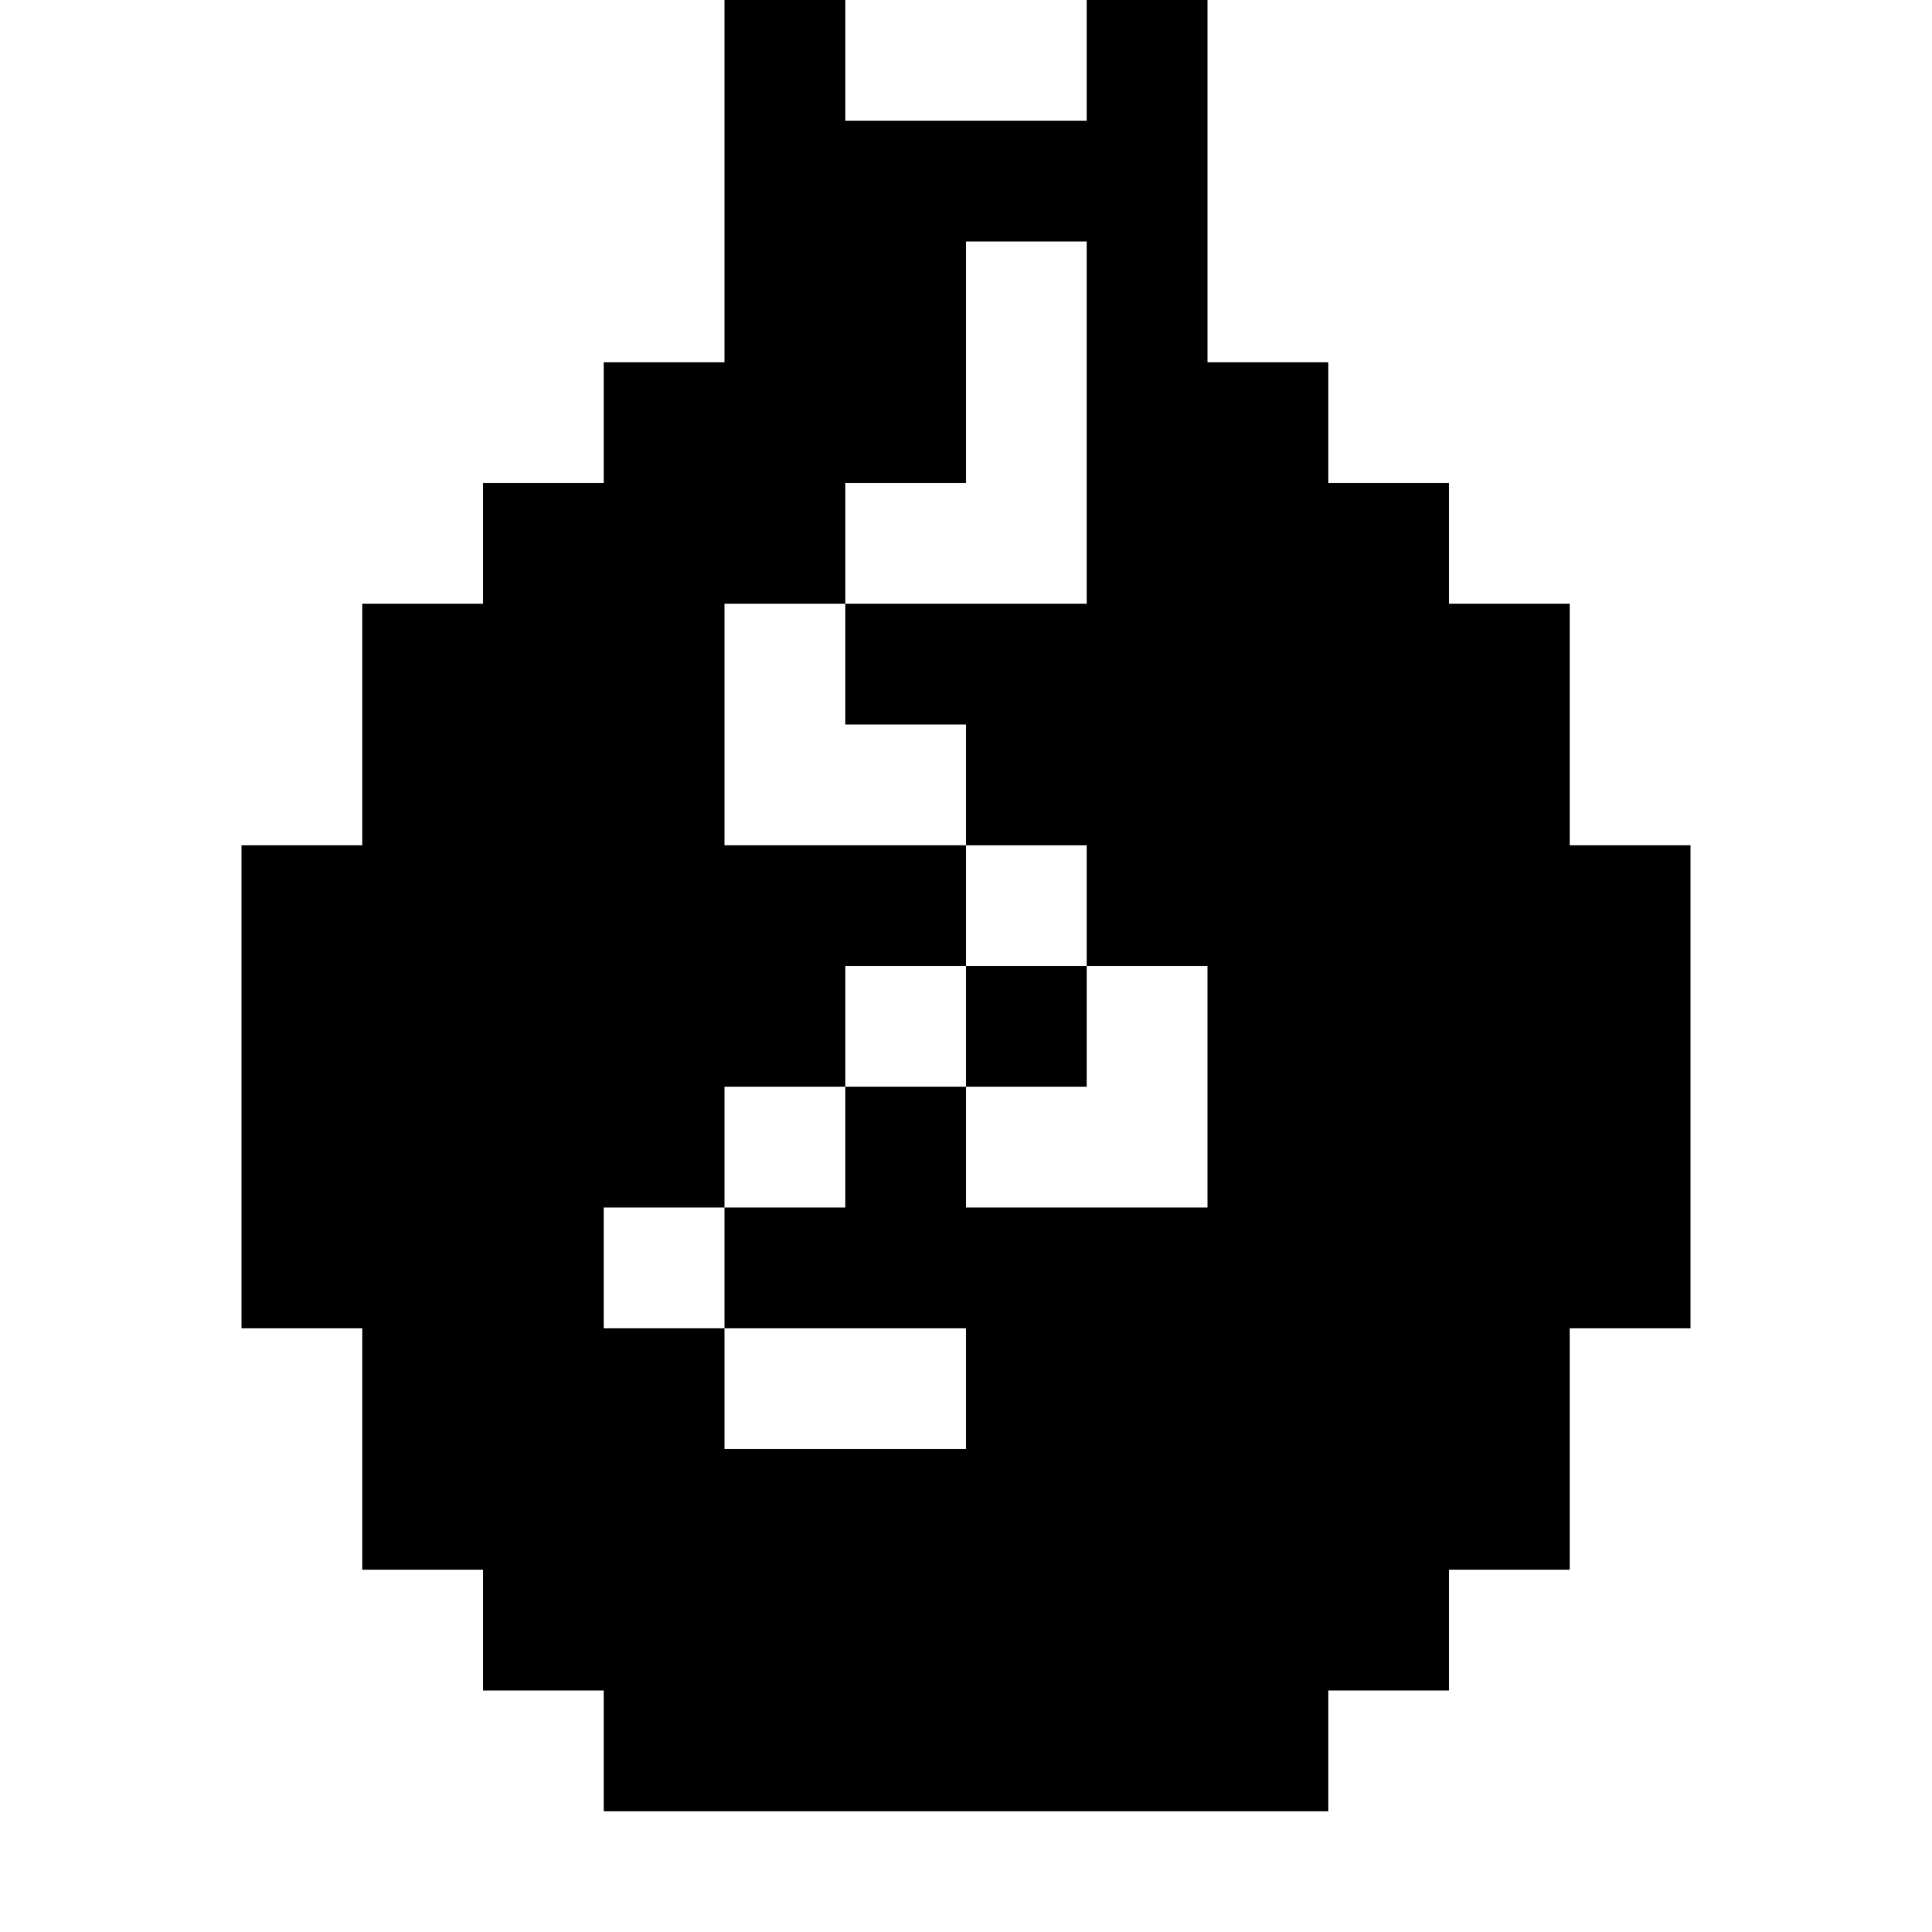<?xml version="1.0" standalone="no"?>
<!DOCTYPE svg PUBLIC "-//W3C//DTD SVG 20010904//EN"
 "http://www.w3.org/TR/2001/REC-SVG-20010904/DTD/svg10.dtd">
<svg version="1.0" xmlns="http://www.w3.org/2000/svg"
 width="320pt" height="320pt" viewBox="0 0 320 320"
 preserveAspectRatio="xMidYMid meet">
<g transform="translate(0,320) scale(0.1,-0.1)"
fill="#000000" stroke="none">
<path d="M1200 2900 l0 -300 -100 0 -100 0 0 -100 0 -100 -100 0 -100 0 0
-100 0 -100 -100 0 -100 0 0 -200 0 -200 -100 0 -100 0 0 -400 0 -400 100 0
100 0 0 -200 0 -200 100 0 100 0 0 -100 0 -100 100 0 100 0 0 -100 0 -100 600
0 600 0 0 100 0 100 100 0 100 0 0 100 0 100 100 0 100 0 0 200 0 200 100 0
100 0 0 400 0 400 -100 0 -100 0 0 200 0 200 -100 0 -100 0 0 100 0 100 -100
0 -100 0 0 100 0 100 -100 0 -100 0 0 300 0 300 -100 0 -100 0 0 -100 0 -100
-200 0 -200 0 0 100 0 100 -100 0 -100 0 0 -300z m600 -400 l0 -300 -200 0
-200 0 0 -100 0 -100 100 0 100 0 0 -100 0 -100 100 0 100 0 0 -100 0 -100
100 0 100 0 0 -200 0 -200 -200 0 -200 0 0 100 0 100 -100 0 -100 0 0 -100 0
-100 -100 0 -100 0 0 -100 0 -100 200 0 200 0 0 -100 0 -100 -200 0 -200 0 0
100 0 100 -100 0 -100 0 0 100 0 100 100 0 100 0 0 100 0 100 100 0 100 0 0
100 0 100 100 0 100 0 0 100 0 100 -200 0 -200 0 0 200 0 200 100 0 100 0 0
100 0 100 100 0 100 0 0 200 0 200 100 0 100 0 0 -300z"/>
<path d="M1600 1500 l0 -100 100 0 100 0 0 100 0 100 -100 0 -100 0 0 -100z"/>
</g>
</svg>
